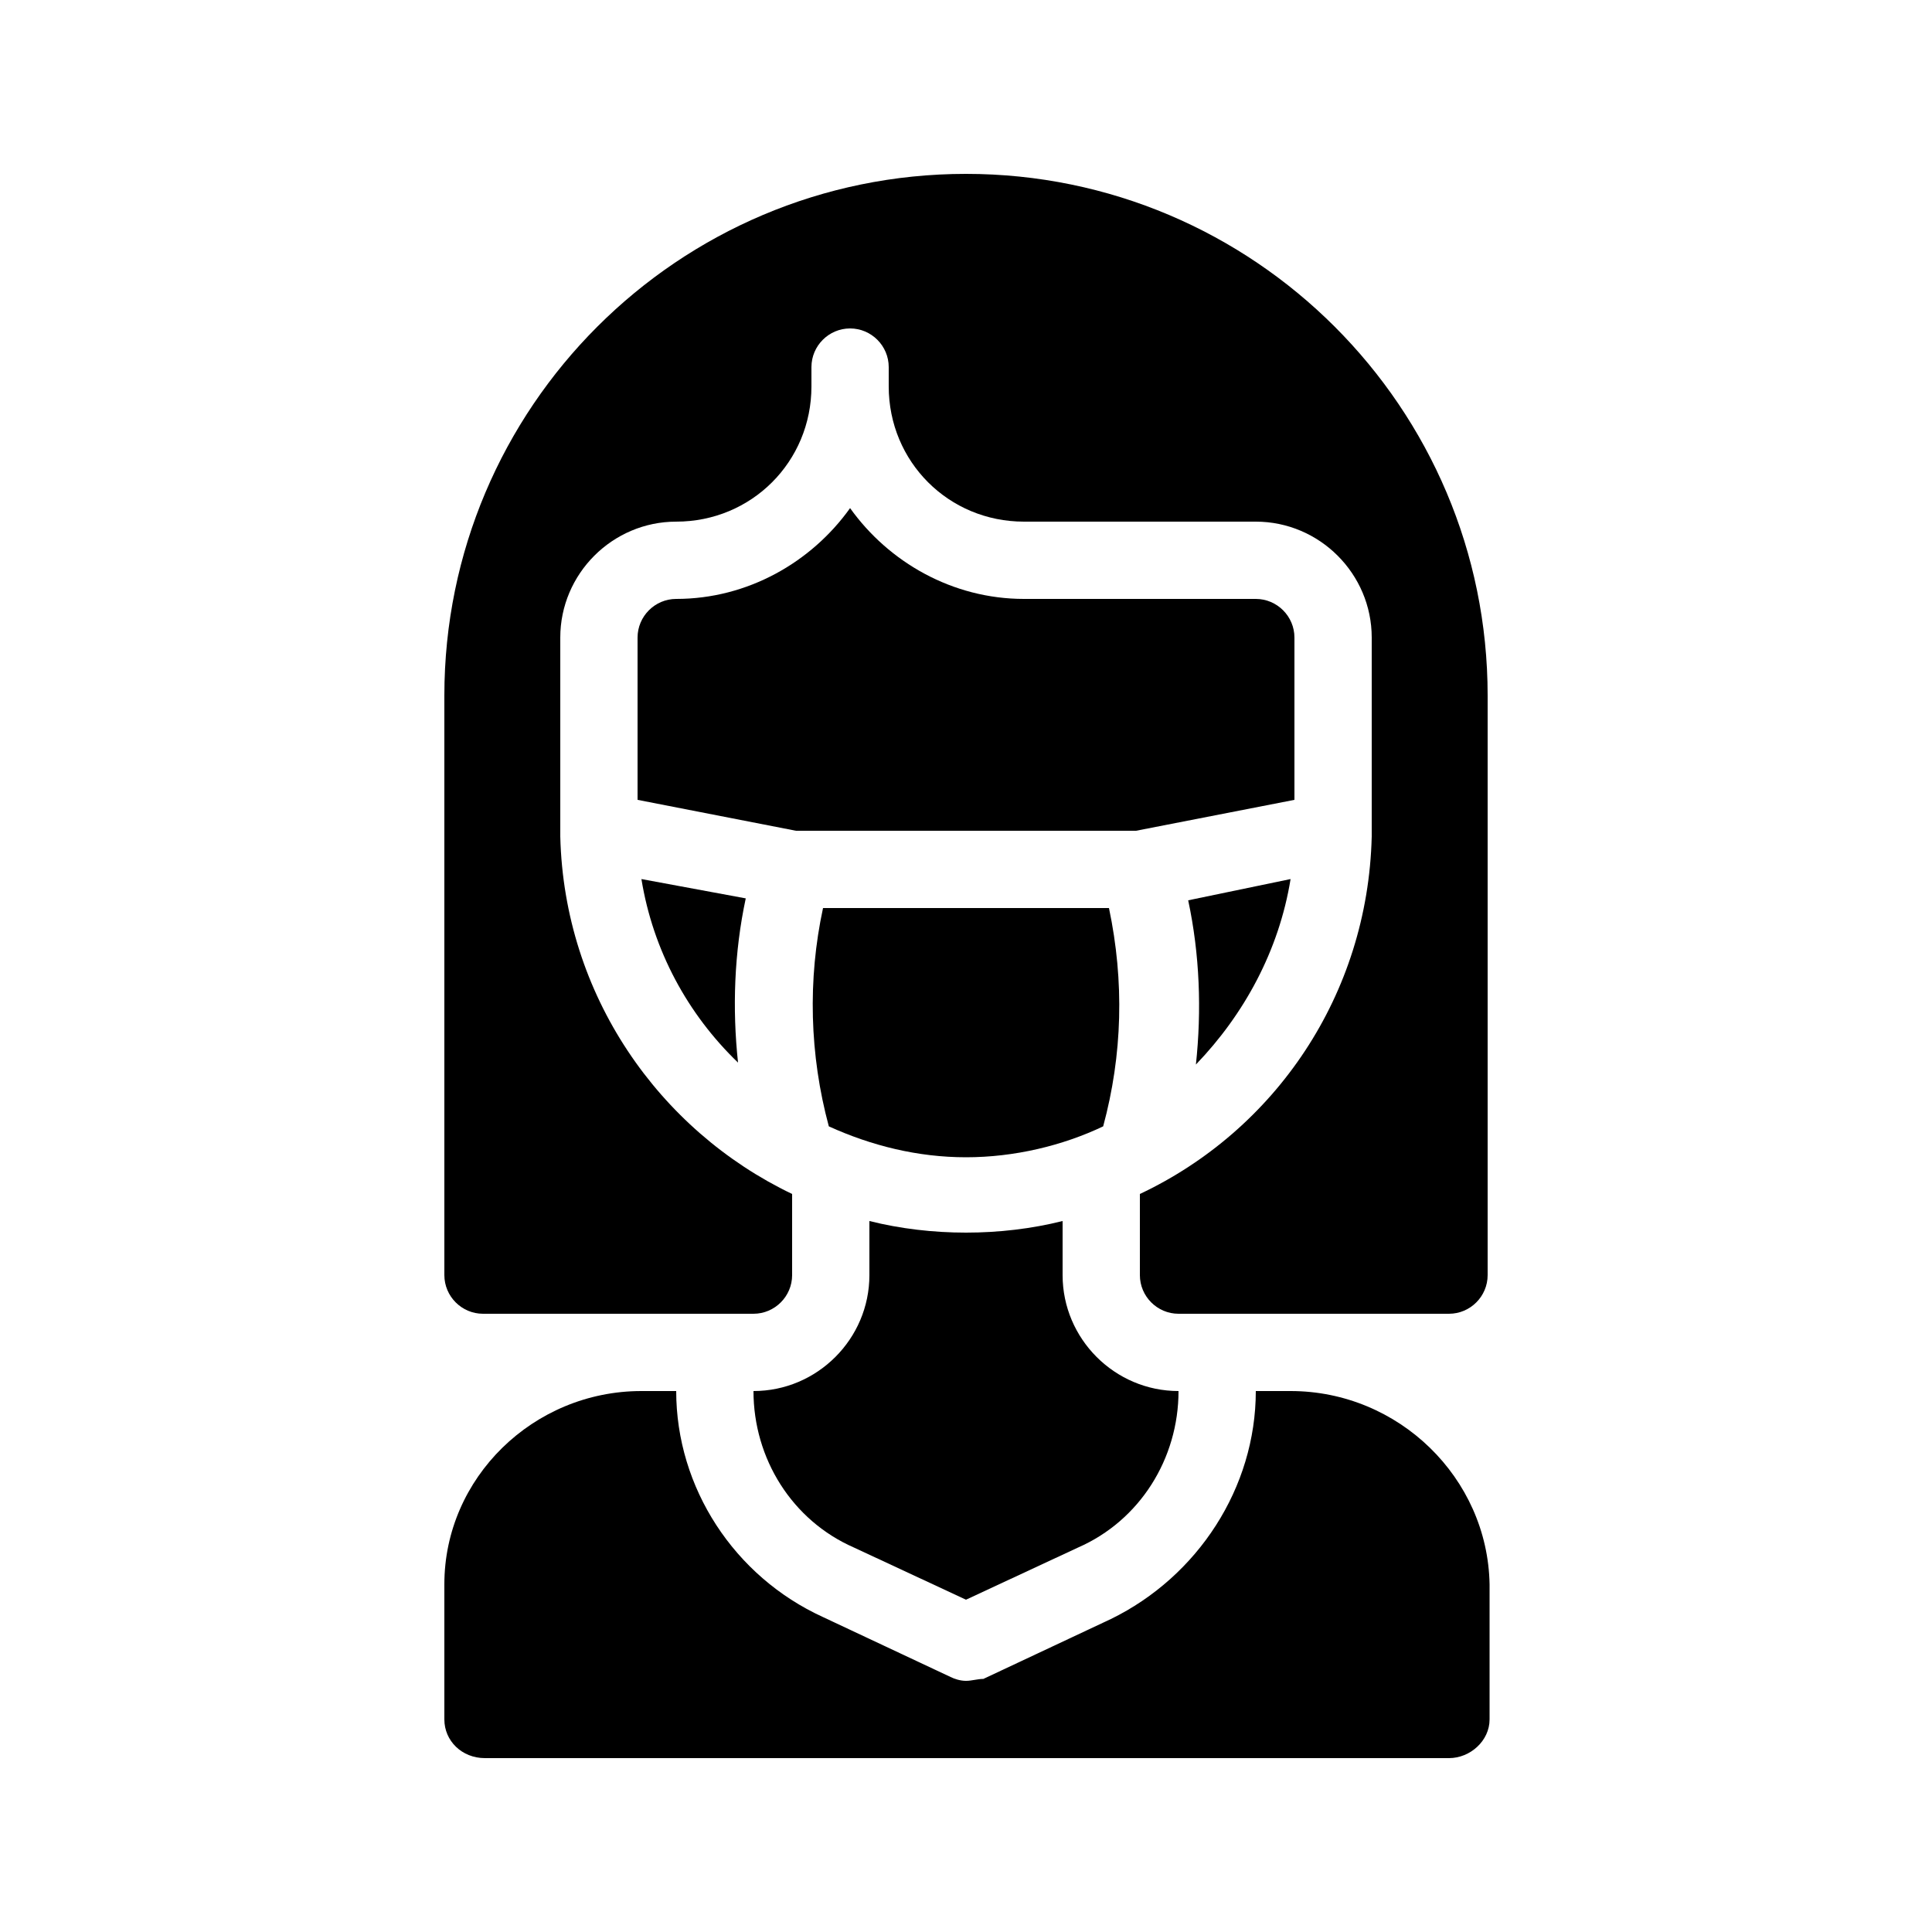 <?xml version="1.0" encoding="utf-8"?>
<!-- Generator: Adobe Illustrator 21.0.2, SVG Export Plug-In . SVG Version: 6.00 Build 0)  -->
<svg version="1.1" id="Layer_1" xmlns="http://www.w3.org/2000/svg" xmlns:xlink="http://www.w3.org/1999/xlink" x="0px" y="0px"
	 viewBox="0 0 100 100" style="enable-background:new 0 0 100 100;" xml:space="preserve">
<g>
	<path d="M50,9C35.1,9,23,21.1,23,36v30c0,1.1,0.9,2,2,2h14c1.1,0,2-0.9,2-2v-4.2c-6.9-3.3-11.8-10.3-12-18.5c0-0.1,0-0.2,0-0.4
		c0-0.1,0-0.1,0-0.2V33c0-3.3,2.7-6,6-6c3.9,0,7-3.1,7-7v-1c0-1.1,0.9-2,2-2s2,0.9,2,2v1c0,3.9,3.1,7,7,7h12c3.3,0,6,2.7,6,6v9.7
		c0,0.1,0,0.1,0,0.2c0,0.1,0,0.2,0,0.4c-0.2,8.2-5,15.2-12,18.5V66c0,1.1,0.9,2,2,2h14c1.1,0,2-0.9,2-2V36C77,21.1,64.9,9,50,9z"/>
	<path d="M66.8,72H65c0,5-3,9.6-7.5,11.8l-6.6,3.1C50.6,86.9,50.3,87,50,87s-0.6-0.1-0.8-0.2l-6.6-3.1C38,81.6,35,77,35,72h-1.8
		C27.6,72,23,76.5,23,82v7c0,1.1,0.9,2,2.1,2h49.9c1.1,0,2.1-0.9,2.1-2v-7C77,76.5,72.4,72,66.8,72z"/>
	<path d="M44.2,80.1l5.8,2.7l5.8-2.7C59,78.7,61,75.5,61,72c-3.3,0-6-2.7-6-6v-2.8c-1.6,0.4-3.3,0.6-5,0.6s-3.4-0.2-5-0.6V66
		c0,3.3-2.7,6-6,6C39,75.5,41,78.7,44.2,80.1z"/>
	<path d="M66.8,45.5l-5.3,1.1c0.6,2.8,0.7,5.7,0.4,8.5C64.4,52.5,66.2,49.2,66.8,45.5z"/>
	<path d="M33.2,45.5c0.6,3.7,2.4,7,5,9.5c-0.3-2.8-0.2-5.7,0.4-8.5L33.2,45.5z"/>
	<path d="M58.8,43l8.2-1.6V33c0-1.1-0.9-2-2-2H53c-3.7,0-7-1.9-9-4.7c-2,2.8-5.3,4.7-9,4.7c-1.1,0-2,0.9-2,2v8.4l8.2,1.6H58.8z"/>
	<path d="M42.9,58.3c2.2,1,4.6,1.6,7.1,1.6s5-0.6,7.1-1.6c1-3.7,1.1-7.5,0.3-11.3H42.6C41.8,50.7,41.9,54.6,42.9,58.3z"/>
</g>
</svg>
